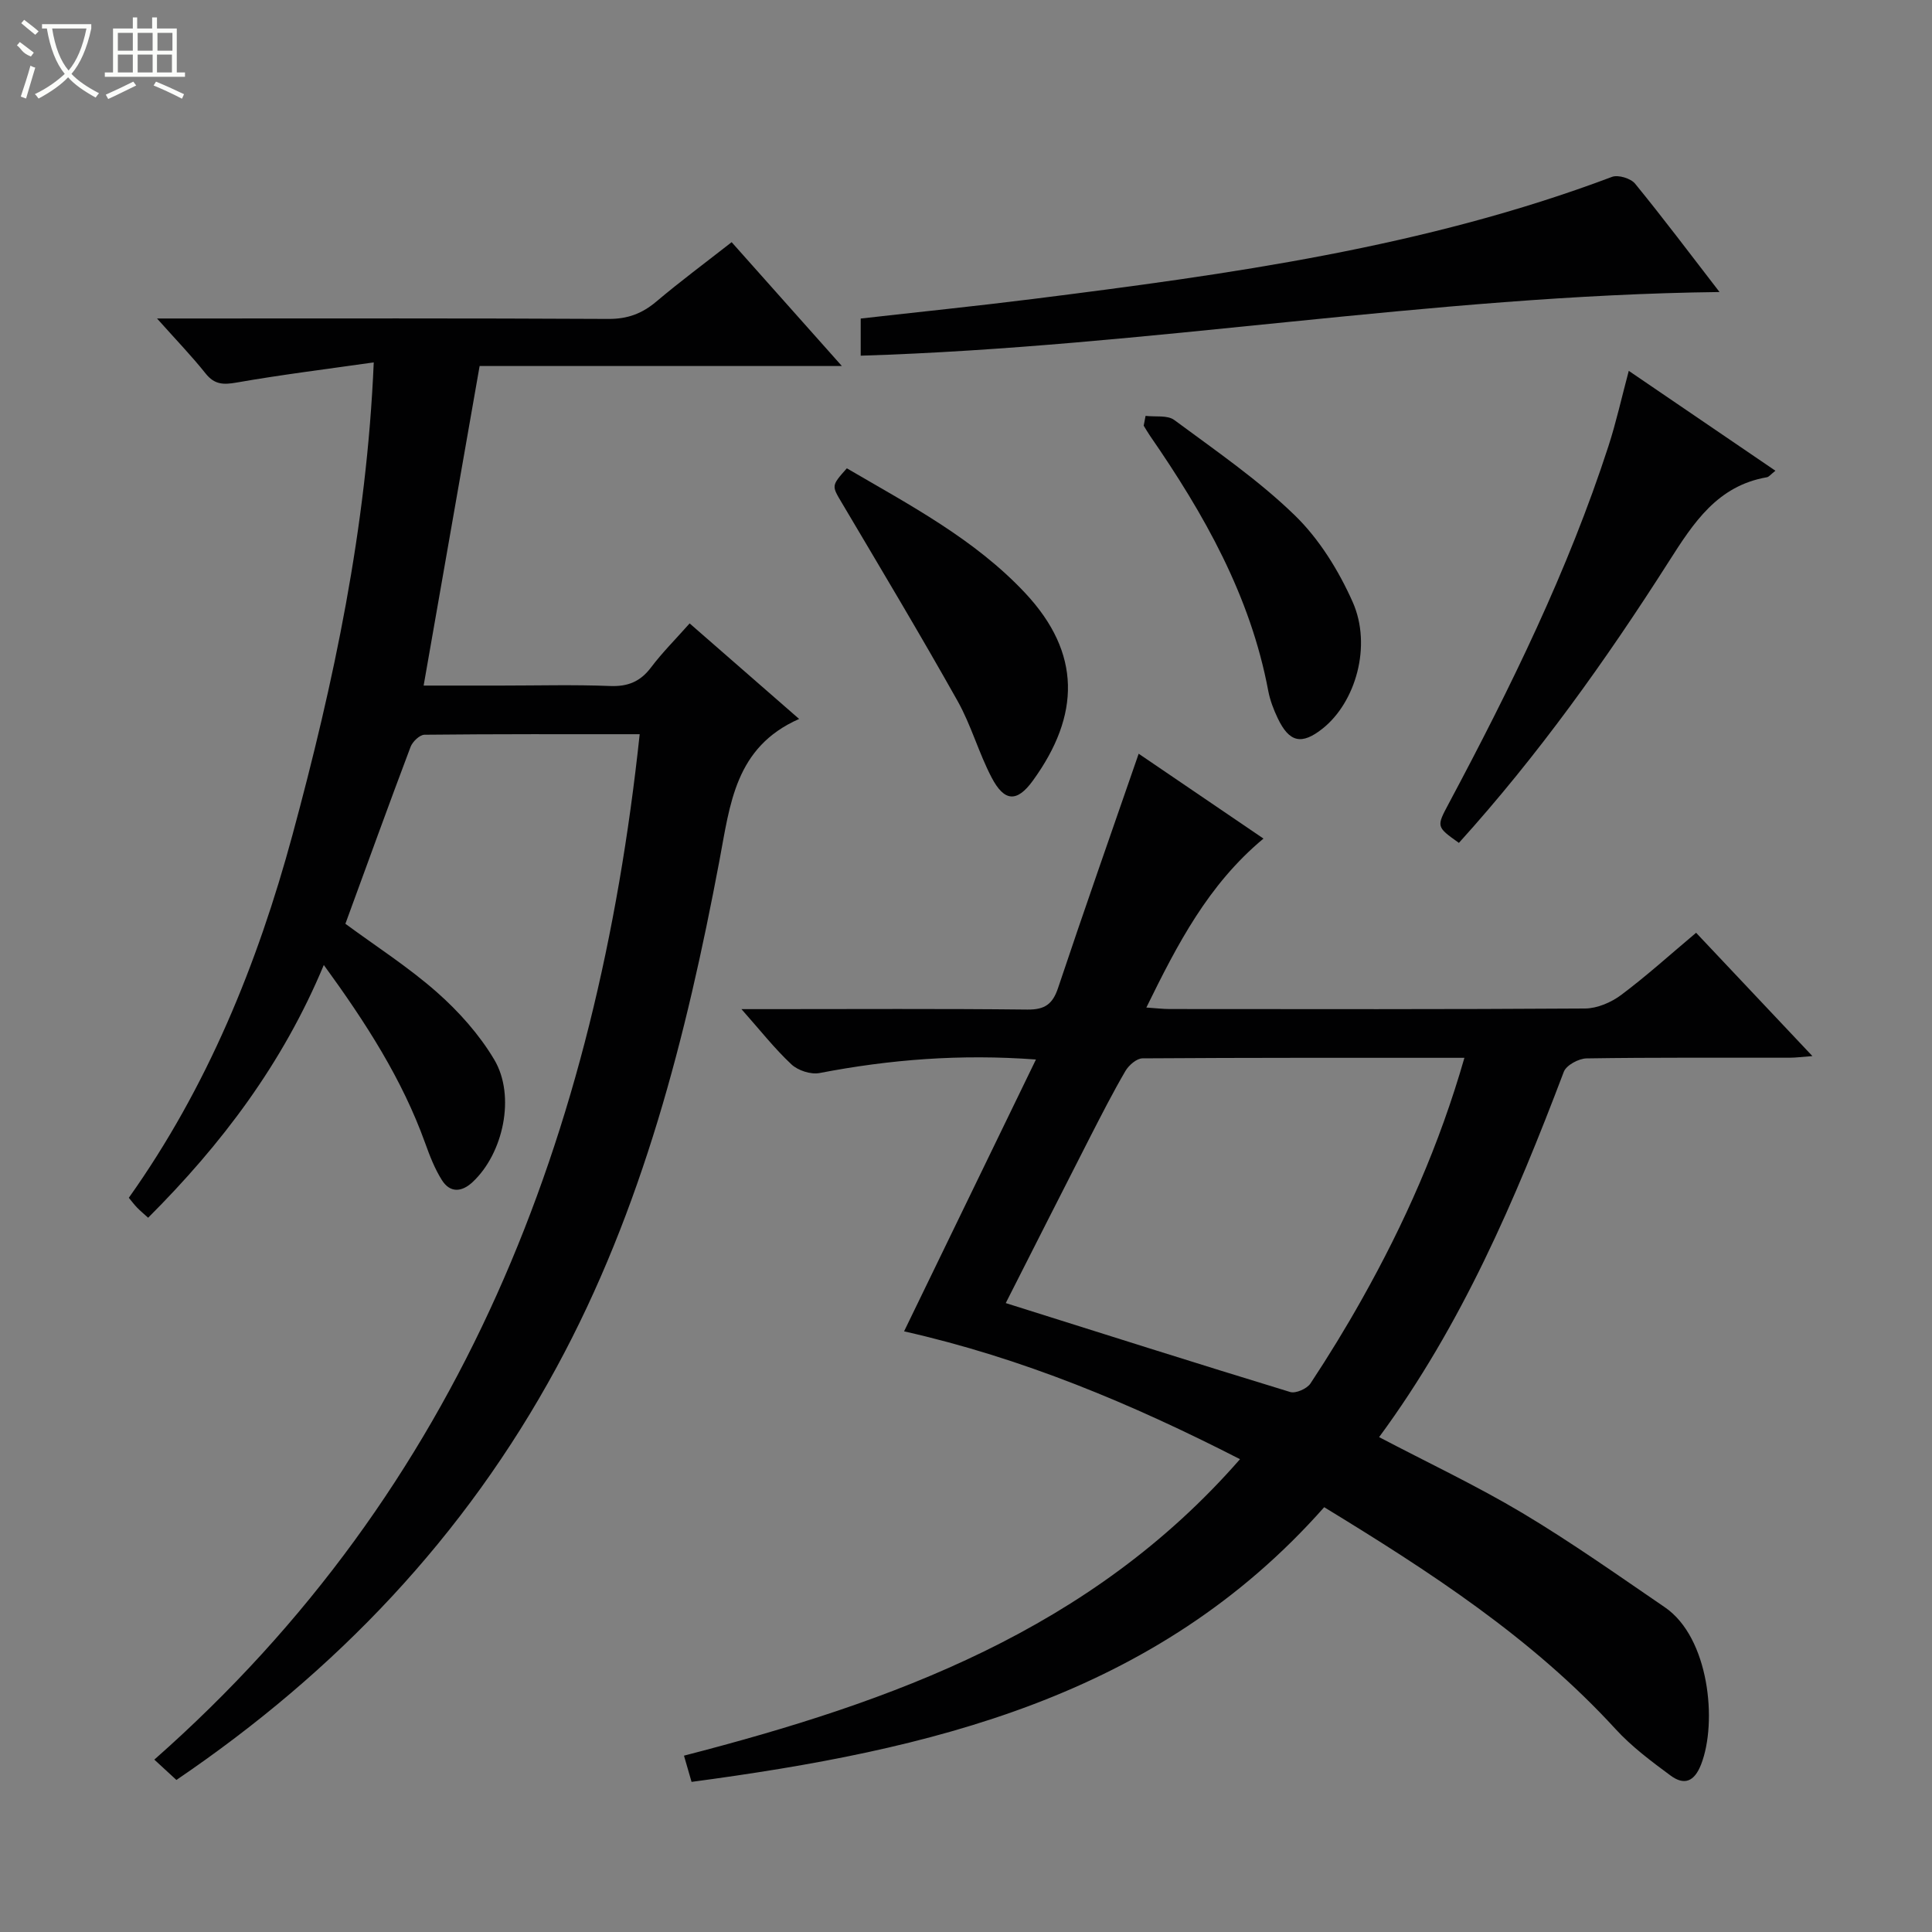 <svg enable-background="new 0 0 400 400" viewBox="0 0 400 400" xmlns="http://www.w3.org/2000/svg"><rect x="0" y="0" width="400" height="400" fill="#808080" stroke="none"/><g fill="#010102"><path d="m274.16 312.05c-34.96 39.53-81.84 50.3-130.98 56.87-.53-1.83-1.02-3.52-1.57-5.43 43.26-11.17 84.21-26 115.12-61.38-22.47-11.51-45.13-20.97-69.55-26.47 9.03-18.61 18.04-37.2 27.3-56.28-15.65-1.17-30.26 0-44.8 2.8-1.8.35-4.46-.52-5.82-1.79-3.47-3.24-6.43-7.02-10.35-11.44h5.7c17.83 0 35.66-.11 53.48.09 3.63.04 5.25-1.11 6.38-4.5 5.35-16 10.95-31.91 16.68-48.47 8.19 5.57 16.84 11.45 25.84 17.57-11.44 9.52-17.81 21.85-24.25 34.98 2.08.14 3.47.31 4.86.31 28.66.02 57.31.08 85.97-.11 2.52-.02 5.41-1.26 7.47-2.8 5.29-3.96 10.21-8.42 15.52-12.88 8.05 8.54 15.79 16.74 24.08 25.53-2.03.15-3.41.34-4.79.34-14 .02-27.99-.08-41.98.14-1.63.03-4.18 1.41-4.7 2.77-10.04 26.48-21.12 52.41-38.24 75.64 10.07 5.29 20.14 10.03 29.66 15.71 10.11 6.04 19.76 12.87 29.5 19.52 9.18 6.27 10.91 23.78 7.51 32.52-1.4 3.61-3.5 4.41-6.34 2.31-3.99-2.95-8.05-5.98-11.37-9.61-17.31-18.9-38.49-32.61-60.33-45.94zm29.03-93.04c-22.72 0-44.68-.04-66.65.11-1.21.01-2.83 1.42-3.53 2.61-2.59 4.44-4.93 9.03-7.28 13.61-5.85 11.45-11.65 22.92-17.5 34.45 20.01 6.3 39.42 12.47 58.89 18.41 1.15.35 3.48-.68 4.2-1.77 3.75-5.68 7.31-11.49 10.64-17.43 8.8-15.65 16.06-31.97 21.23-49.99z"/><path d="m132.44 152.01c-14.95 0-29.76-.05-44.56.11-.99.01-2.47 1.43-2.88 2.52-4.57 12.11-8.97 24.28-13.49 36.62 6.3 4.64 13.04 8.96 18.97 14.19 4.53 4 8.76 8.74 11.84 13.92 4.49 7.53 1.88 19.47-4.49 25.38-2.24 2.09-4.65 2.26-6.34-.42-1.49-2.36-2.52-5.04-3.47-7.68-4.77-13.25-12.27-24.89-20.98-36.86-8.52 20.44-21.17 37.14-36.37 52.33-.88-.8-1.62-1.41-2.29-2.1-.56-.57-1.04-1.23-1.71-2.03 16.26-22.89 26.63-48.37 33.88-75.12 8.55-31.57 15.37-63.5 16.83-97.84-9.82 1.4-19.14 2.55-28.38 4.17-2.75.48-4.58.45-6.43-1.87-2.89-3.63-6.14-6.99-10.06-11.39h5.99c29.16 0 58.33-.07 87.49.09 3.95.02 6.95-1.11 9.89-3.59 4.95-4.18 10.17-8.05 15.6-12.3 7.48 8.4 14.85 16.68 22.82 25.64-25.46 0-50.15 0-75 0-3.88 22.16-7.68 43.83-11.59 66.16h16.09c7.5 0 15.01-.21 22.49.09 3.71.15 6.29-.91 8.51-3.86 2.29-3.04 5.01-5.75 7.98-9.1 7.63 6.66 15.07 13.15 22.67 19.78-13.28 5.85-14.29 17.65-16.51 29.39-6.86 36.33-15.88 72.02-33.72 104.88-18.99 34.97-45.53 62.9-78.7 85.4-1.25-1.15-2.53-2.33-4.57-4.21 63.85-56.29 91.65-129.48 100.49-212.3z"/><path d="m356.01 60.46c-59.83.71-118.37 11.36-177.81 13.18 0-2.43 0-4.86 0-7.69 11.92-1.35 23.77-2.56 35.58-4.04 40.68-5.12 81.27-10.7 119.97-25.29 1.28-.48 3.89.31 4.78 1.41 5.89 7.21 11.49 14.67 17.48 22.43z"/><path d="m367.58 97.46c-.99.78-1.34 1.28-1.77 1.35-10.26 1.78-15.18 9.43-20.29 17.44-13.05 20.48-27.15 40.22-43.47 58.26-4.69-3.34-4.67-3.33-2.11-8.13 12.75-23.91 24.69-48.19 33.08-74.04 1.58-4.87 2.69-9.9 4.2-15.56 10.14 6.91 20.06 13.66 30.36 20.68z"/><path d="m175.33 96.96c12.99 7.59 26.5 14.68 36.94 25.84 11.63 12.43 11.4 25.28 1.57 38.83-3.3 4.55-5.91 4.36-8.53-.64-2.69-5.13-4.24-10.86-7.07-15.89-7.73-13.76-15.84-27.3-23.88-40.88-2.18-3.67-2.3-3.59.97-7.26z"/><path d="m237.18 86.1c2.01.25 4.52-.19 5.93.85 8.53 6.32 17.38 12.38 24.95 19.73 5.07 4.92 9.09 11.43 11.99 17.94 4.05 9.1.6 20.83-6.24 26.24-4.32 3.42-6.88 2.87-9.28-2.18-.85-1.78-1.58-3.7-1.95-5.63-3.69-19.7-13.3-36.64-24.5-52.85-.46-.67-.86-1.38-1.29-2.07.14-.67.27-1.35.39-2.03z"/></g><path d="m6.4 11.7c-2-.8-1.9-1.6-2.9-2.3l.6-.7c.9.7 1.9 1.4 2.9 2.2zm-2.1 8.3c.7-2.1 1.4-4.2 2-6.4.2.1.6.3 1 .4-.7 2.3-1.3 4.4-1.9 6.4zm3-12.8c-1.1-.9-2.1-1.7-2.9-2.4l.6-.7c1 .8 2 1.5 3 2.4zm1.4-1.3v-.9h10.2v.9c-.9 4.2-2.3 7.3-4.1 9.4 1.3 1.4 3.2 2.7 5.7 4-.2.2-.4.5-.7.9-2.5-1.4-4.4-2.7-5.7-4.2-1.4 1.5-3.5 3-6.1 4.4 0 0 0 0-.1-.1-.3-.4-.5-.7-.7-.8 2.7-1.3 4.7-2.8 6.2-4.2-1.8-2.2-3-5.3-3.7-9.4zm9.2 0h-7.1c.6 3.8 1.7 6.7 3.4 8.7 1.7-2 2.9-4.8 3.7-8.7z" fill="#fbfcfa"/><path d="m31.6 3.6h.9v2.3h4.1v9.1h1.7v.9h-16.6v-.9h1.7v-9.1h4.1v-2.3h.9v2.3h3.1v-2.3zm-4 13.3.6.8c-1.9.9-3.8 1.9-5.8 2.8-.2-.3-.3-.6-.5-.9 2-.9 3.9-1.8 5.7-2.7zm-3.2-10.1v3.7h3.1v-3.7zm0 4.5v3.7h3.1v-3.7zm4.1-4.5v3.7h3.1v-3.7zm0 4.5v3.7h3.1v-3.7zm9.1 9.1c-2.1-1.1-4.1-2-5.8-2.7l.5-.8c2.2.9 4.1 1.8 5.8 2.6l-.4.9zm-1.9-13.6h-3.1v3.7h3.1zm-3.2 4.5v3.7h3.1v-3.7z" fill="#fbfcfa"/></svg>